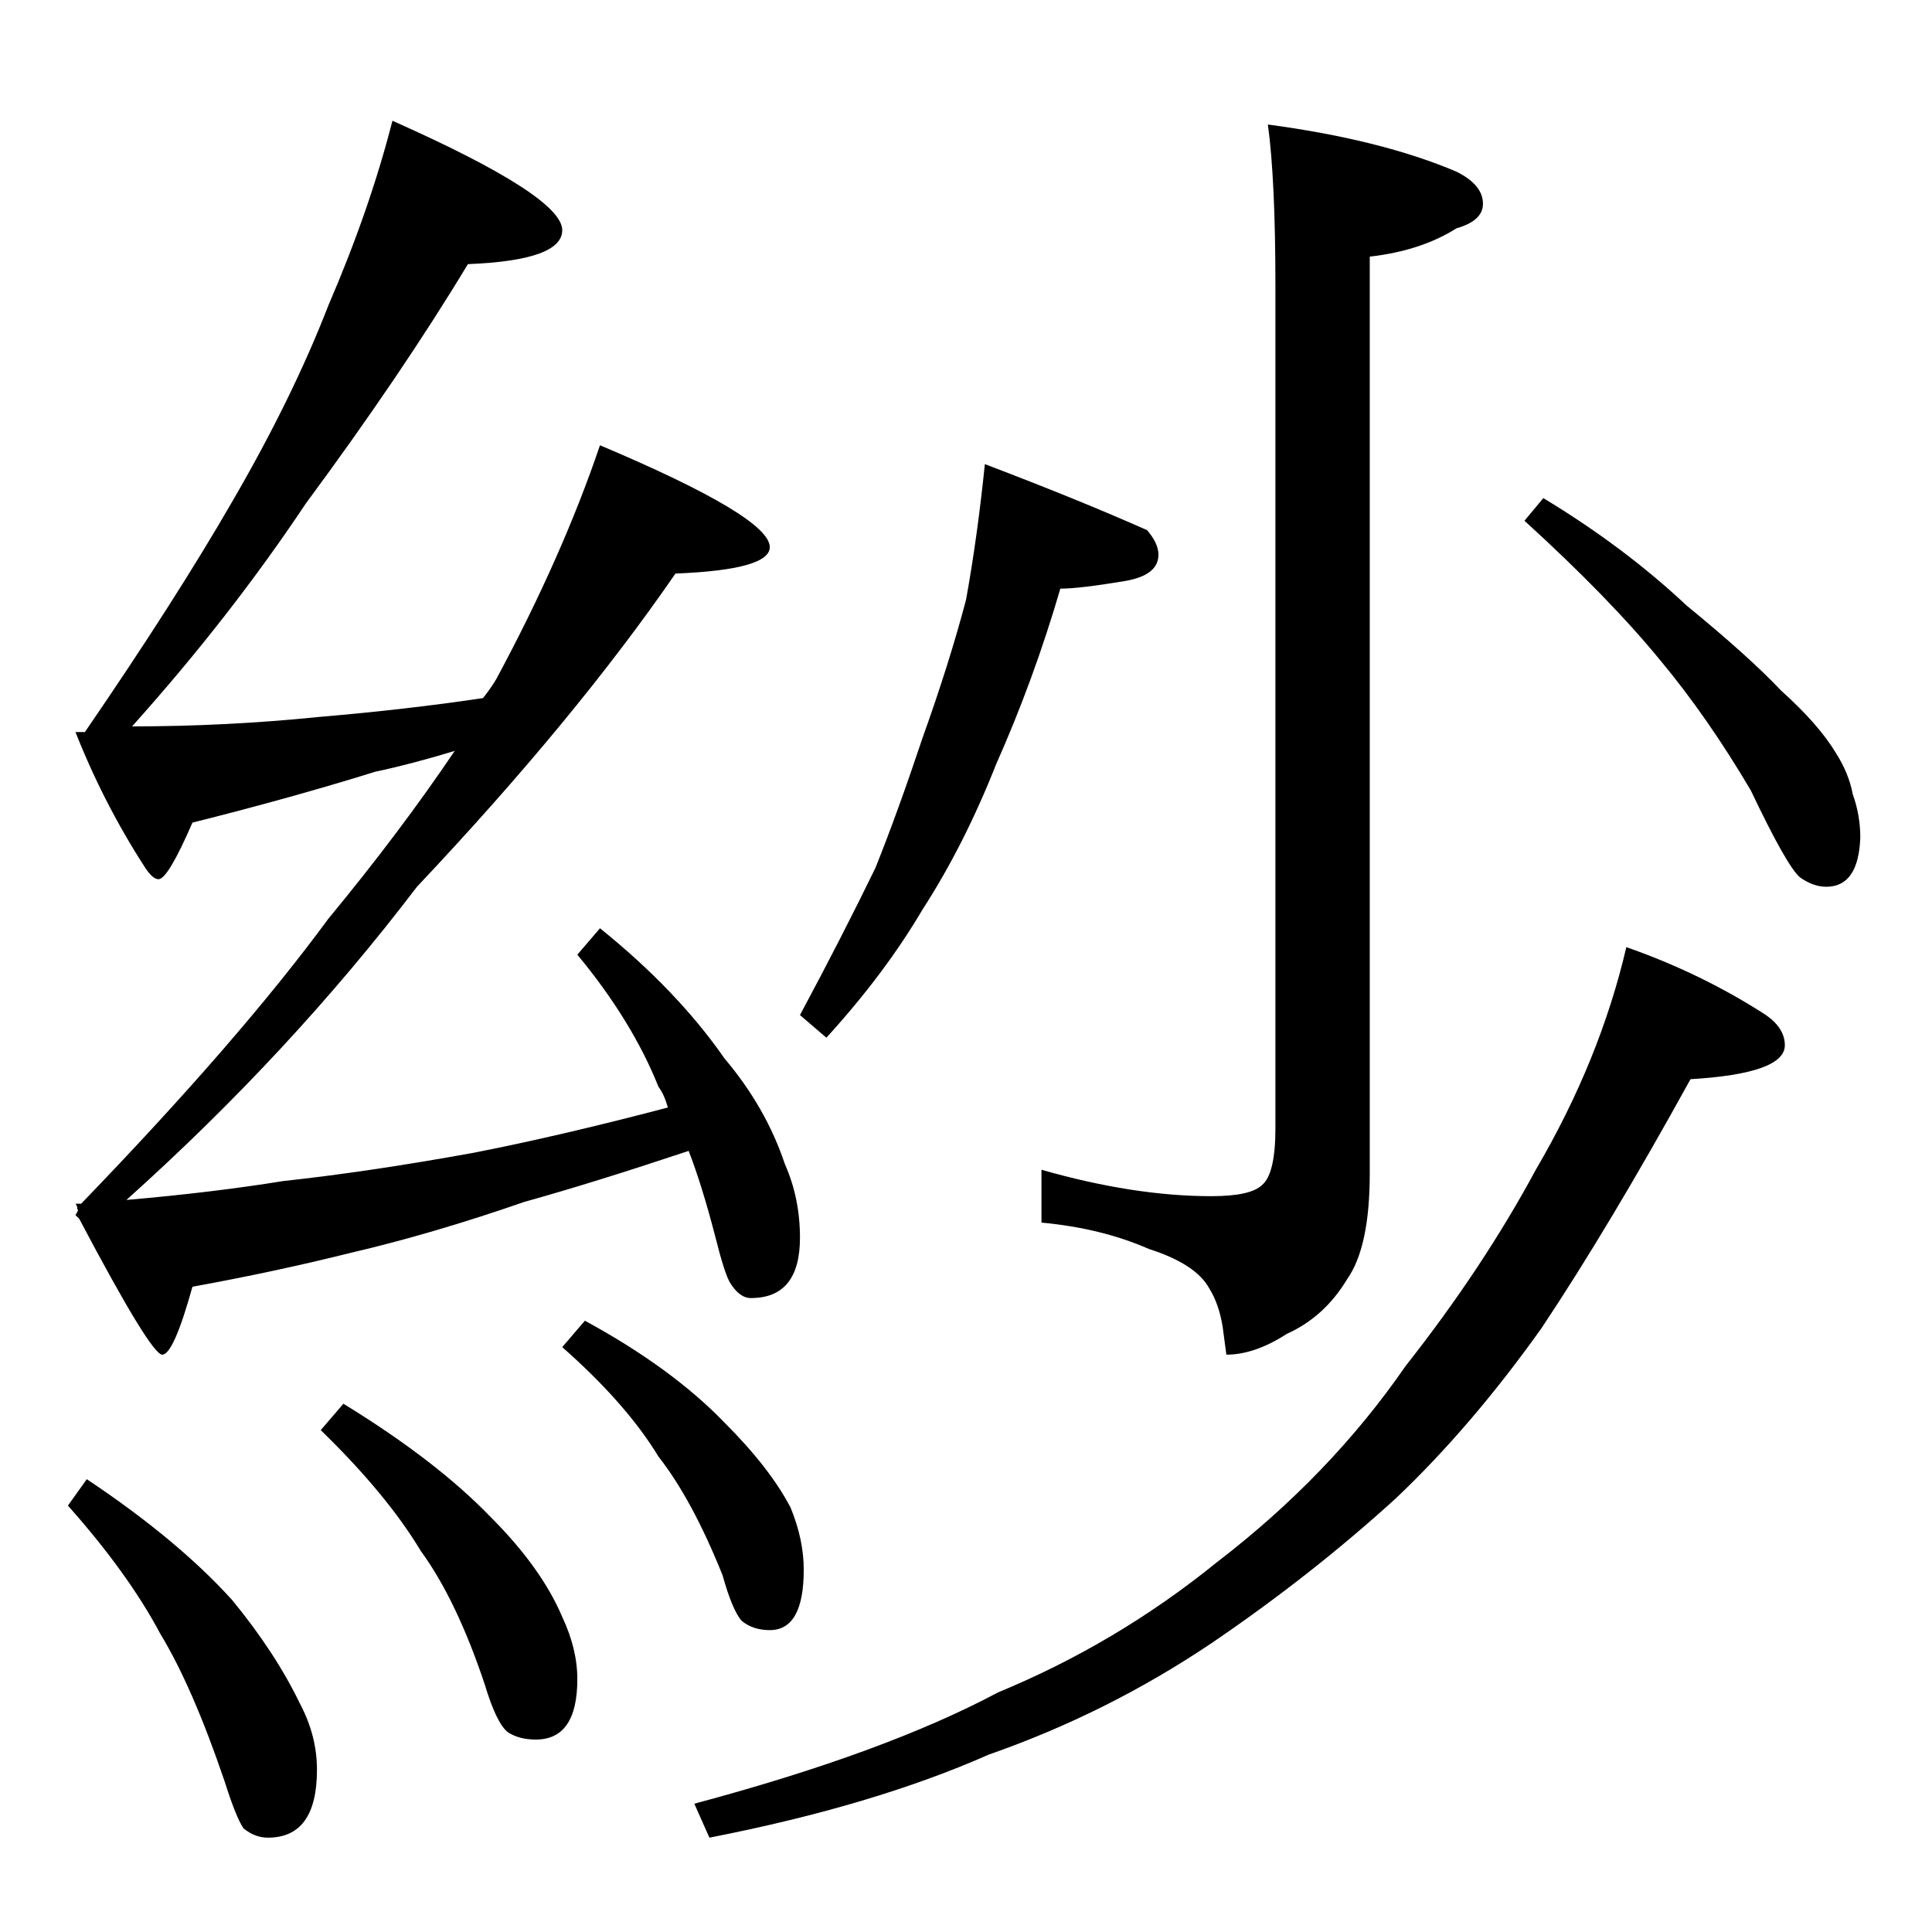 <?xml version="1.0" standalone="no"?>
<!DOCTYPE svg PUBLIC "-//W3C//DTD SVG 1.1//EN" "http://www.w3.org/Graphics/SVG/1.1/DTD/svg11.dtd" >
<svg xmlns="http://www.w3.org/2000/svg" xmlns:xlink="http://www.w3.org/1999/xlink" version="1.1" viewBox="0 -204 1024 1024">
  <g transform="matrix(1 0 0 -1 0 820)">
   <path fill="currentColor"
d="M208 960q90 -40 90 -58q0 -16 -50 -18q-35 -58 -86 -127q-40 -60 -92 -118q50 0 99 5q47 4 87 10q4 5 7 10q35 65 55 124q90 -38 90 -54q0 -12 -50 -14q-53 -77 -137 -166q-67 -88 -154 -166q46 4 83 10q46 5 101 15q46 9 103 24q-2 7 -5 11q-14 35 -43 70l12 14
q41 -33 66 -69q22 -26 32 -56q8 -18 8 -39q0 -32 -26 -32q-6 0 -11 8q-3 5 -8 25q-7 27 -14 45q-51 -17 -87 -27q-49 -17 -92 -27q-40 -10 -84 -18q-10 -36 -16 -36t-44 72l-2 2q2 3 1 3q0 2 -1 3h3q84 87 131 151q38 46 67 89q-23 -7 -42 -11q-45 -14 -97 -27
q-13 -30 -18 -30q-3 0 -7 6q-22 34 -37 72h5q48 70 78 122q32 55 51 104q22 51 34 98zM46 240q48 -32 77 -64q23 -28 36 -55q9 -17 9 -35q0 -36 -26 -36q-7 0 -13 5q-4 6 -10 25q-17 50 -34 78q-17 32 -49 68zM182 280q49 -30 78 -60q27 -27 38 -53q8 -17 8 -33
q0 -32 -22 -32q-9 0 -15 4q-6 5 -12 25q-15 45 -34 71q-18 30 -53 64zM310 324q46 -25 74 -54q24 -24 35 -45q7 -17 7 -33q0 -32 -18 -32q-9 0 -15 5q-5 6 -10 24q-16 40 -34 63q-17 28 -51 58zM522 778q50 -19 86 -35q6 -7 6 -13q0 -11 -18 -14q-24 -4 -34 -4
q-14 -48 -34 -93q-17 -43 -39 -77q-20 -34 -51 -68l-14 12q22 41 40 78q12 30 25 69q14 39 23 73q6 33 10 72zM818 760q43 -26 76 -57q33 -27 50 -45q20 -18 29 -33q7 -11 9 -22q4 -11 4 -23q-1 -26 -18 -26q-7 0 -14 5q-7 6 -26 46q-23 39 -48 69q-27 33 -72 74zM862 522
q40 -14 74 -36q10 -7 10 -16q0 -15 -50 -18q-43 -78 -79 -132q-37 -52 -77 -90q-45 -41 -98 -77q-55 -37 -118 -59q-61 -27 -148 -44l-8 18q101 27 161 59q63 26 116 69q60 46 100 104q41 52 69 104q34 58 48 118zM672 958q60 -8 100 -25q14 -7 14 -17q0 -9 -14 -13
q-19 -12 -46 -15v-486q0 -39 -12 -56q-12 -20 -32 -29q-17 -11 -32 -11l-2 15q-2 12 -7 20q-7 13 -32 21q-25 11 -57 14v28q49 -14 90 -14q21 0 27 6q7 6 7 30v446q0 57 -4 86z" />
  </g>

</svg>
